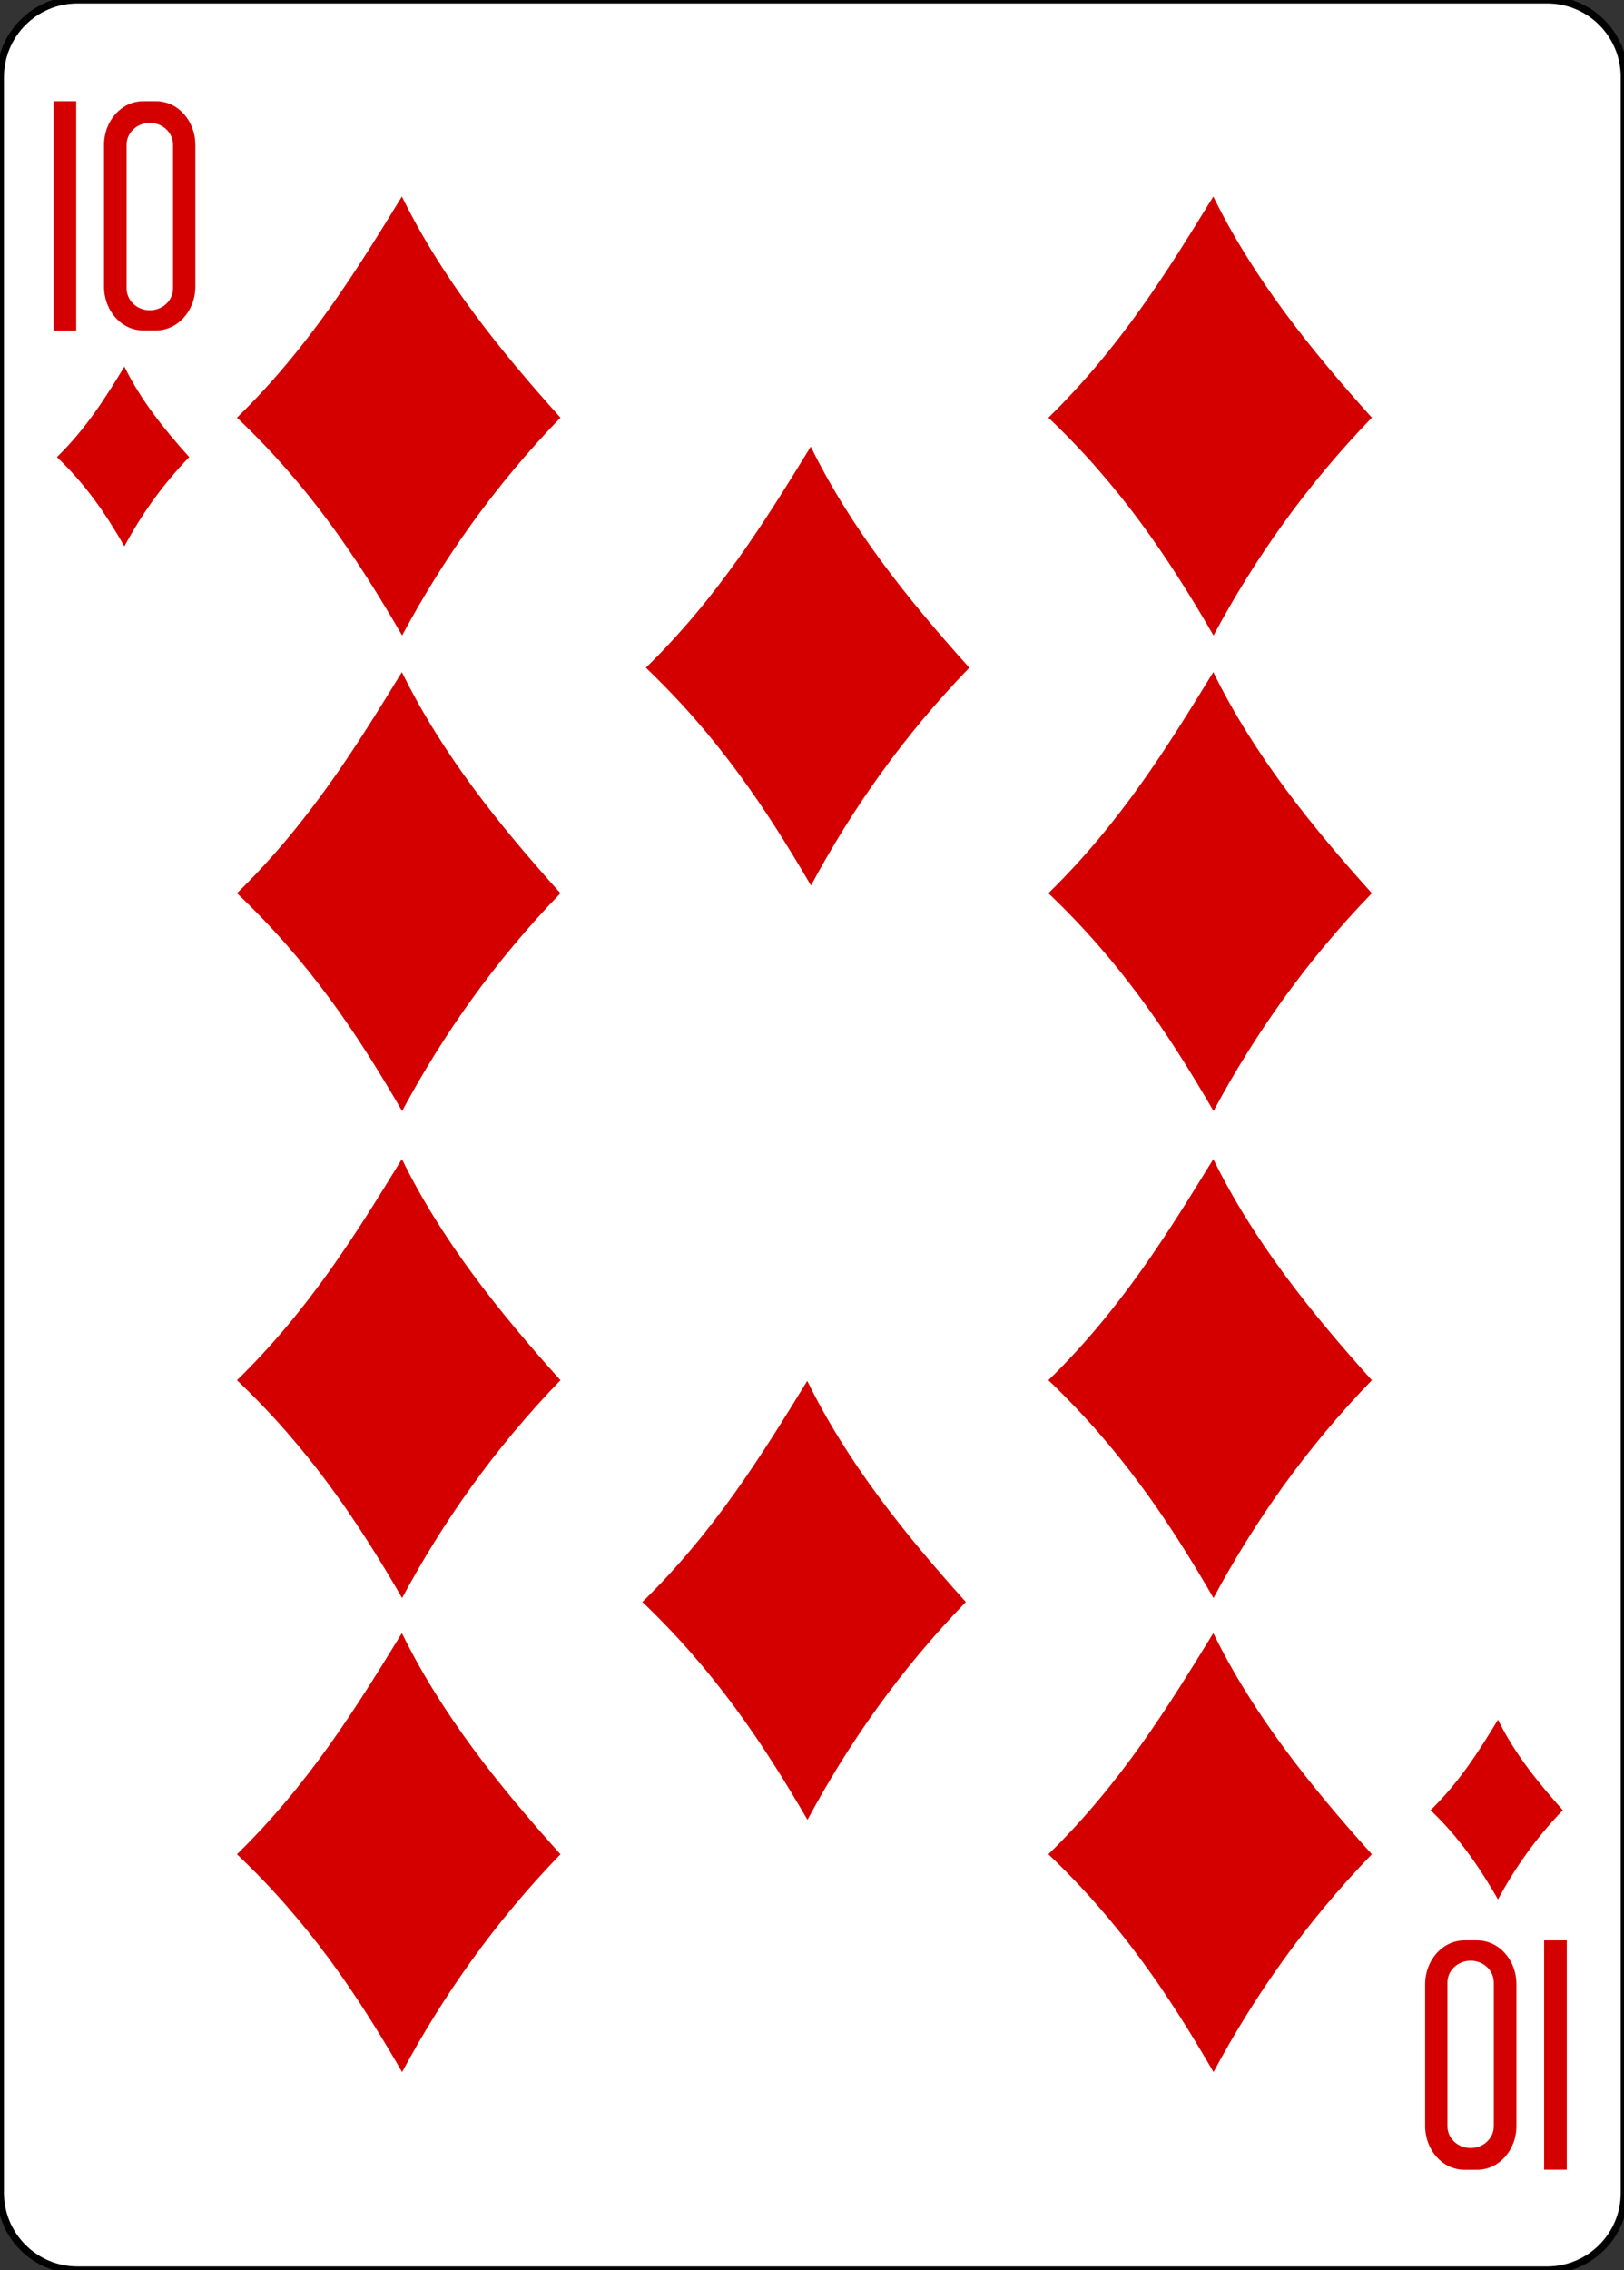 <?xml version="1.0" encoding="utf-8"?>
<!-- Generator: Adobe Illustrator 17.1.0, SVG Export Plug-In . SVG Version: 6.00 Build 0)  -->
<!DOCTYPE svg PUBLIC "-//W3C//DTD SVG 1.1//EN" "http://www.w3.org/Graphics/SVG/1.1/DTD/svg11.dtd">
<svg version="1.1"
	 id="svg4423" xmlns:dc="http://purl.org/dc/elements/1.1/" xmlns:cc="http://creativecommons.org/ns#" xmlns:rdf="http://www.w3.org/1999/02/22-rdf-syntax-ns#" xmlns:svg="http://www.w3.org/2000/svg" xmlns:sodipodi="http://sodipodi.sourceforge.net/DTD/sodipodi-0.dtd" xmlns:inkscape="http://www.inkscape.org/namespaces/inkscape" inkscape:version="0.48.1 r9760" sodipodi:docname="10D.svg"
	 xmlns="http://www.w3.org/2000/svg" xmlns:xlink="http://www.w3.org/1999/xlink" x="0px" y="0px"
	 viewBox="260.4 370.3 223.2 311.8" enable-background="new 260.4 370.3 223.2 311.8" xml:space="preserve">
<rect x="260.4" y="370.3" width="223.2" height="311.8" fill="#333333" stroke="none"/>
<sodipodi:namedview  pagecolor="#ffffff" bordercolor="#666666" borderopacity="1.0" id="base" showgrid="false" inkscape:zoom="0.69999999" inkscape:cx="173.68413" inkscape:cy="458.50242" inkscape:pageopacity="0.0" inkscape:pageshadow="2" inkscape:window-width="734" inkscape:window-height="925" inkscape:window-x="848" inkscape:window-y="86" inkscape:window-maximized="0" inkscape:current-layer="layer1" inkscape:snap-bbox="true" inkscape:snap-global="true" inkscape:document-units="px" inkscape:snap-page="true">
	</sodipodi:namedview>
<g id="layer1" inkscape:label="Layer 1" inkscape:groupmode="layer">
	<g id="g8795-8" transform="translate(-6443.953,2805.276)">
		<path id="rect6365-80" fill="#FFFFFF" stroke="#000000" stroke-width="0.997" d="M6715-2435h202c5.9,0,10.6,4.8,10.6,10.6v290.6
			c0,5.9-4.8,10.6-10.6,10.6h-202c-5.9,0-10.6-4.8-10.6-10.6v-290.6C6704.4-2430.2,6709.1-2435,6715-2435z"/>
		<g id="g8612-8" transform="matrix(0.301,0,0,0.301,5267.56,-1982.703)">
			<path id="path3327-7" inkscape:connector-curvature="0" sodipodi:nodetypes="ccccc" fill="#D40000" d="M4881.6-1312
				c33-32.2,54.6-67.2,75.3-100.9c18.2,37.1,44.2,69.6,72.4,100.9c-30.1,31.1-53.5,64.4-72.3,99.4
				C4936.2-1248.5,4914.3-1281,4881.6-1312z"/>
			<path id="path3333" inkscape:connector-curvature="0" sodipodi:nodetypes="ccccc" fill="#D40000" d="M4881.6-1095
				c33-32.2,54.6-67.2,75.3-100.9c18.2,37.1,44.2,69.6,72.4,100.9c-30.1,31.1-53.5,64.4-72.3,99.4
				C4936.2-1031.5,4914.3-1064,4881.6-1095z"/>
			<path id="path3335" inkscape:connector-curvature="0" sodipodi:nodetypes="ccccc" fill="#D40000" d="M4881.6-872.8
				c33-32.2,54.6-67.2,75.3-100.9c18.2,37.1,44.2,69.6,72.4,100.9c-30.1,31.1-53.5,64.4-72.3,99.4
				C4936.2-809.3,4914.3-841.7,4881.6-872.8L4881.6-872.8z"/>
			<path id="path3337" inkscape:connector-curvature="0" sodipodi:nodetypes="ccccc" fill="#D40000" d="M4881.6-656.5
				c33-32.2,54.6-67.2,75.3-100.9c18.2,37.1,44.2,69.6,72.4,100.9c-30.1,31.1-53.5,64.4-72.3,99.4
				C4936.2-593,4914.3-625.5,4881.6-656.5L4881.6-656.5z"/>
			<path id="path3339" inkscape:connector-curvature="0" sodipodi:nodetypes="ccccc" fill="#D40000" d="M5068.3-1197.9
				c33-32.2,54.6-67.2,75.3-100.9c18.2,37.1,44.2,69.6,72.4,100.9c-30.1,31.1-53.5,64.4-72.3,99.4
				C5122.8-1134.3,5100.9-1166.8,5068.3-1197.9z"/>
			<path id="path3343" inkscape:connector-curvature="0" sodipodi:nodetypes="ccccc" fill="#D40000" d="M5066.7-771.6
				c33-32.2,54.6-67.2,75.3-100.9c18.2,37.1,44.2,69.6,72.4,100.9c-30.1,31.1-53.5,64.4-72.3,99.4
				C5121.3-708,5099.3-740.5,5066.7-771.6L5066.7-771.6z"/>
			<path id="path3345" inkscape:connector-curvature="0" sodipodi:nodetypes="ccccc" fill="#D40000" d="M5252.1-1312
				c33-32.2,54.6-67.2,75.3-100.9c18.2,37.1,44.2,69.6,72.4,100.9c-30.1,31.1-53.5,64.4-72.3,99.4
				C5306.7-1248.5,5284.7-1281,5252.1-1312z"/>
			<path id="path3351" inkscape:connector-curvature="0" sodipodi:nodetypes="ccccc" fill="#D40000" d="M5252.1-1095
				c33-32.2,54.6-67.2,75.3-100.9c18.2,37.1,44.2,69.6,72.4,100.9c-30.1,31.1-53.5,64.4-72.3,99.4
				C5306.7-1031.5,5284.7-1064,5252.1-1095z"/>
			<path id="path3353" inkscape:connector-curvature="0" sodipodi:nodetypes="ccccc" fill="#D40000" d="M5252.1-872.8
				c33-32.2,54.6-67.2,75.3-100.9c18.2,37.1,44.2,69.6,72.4,100.9c-30.1,31.1-53.5,64.4-72.3,99.4
				C5306.7-809.3,5284.7-841.7,5252.1-872.8z"/>
			<path id="path3355" inkscape:connector-curvature="0" sodipodi:nodetypes="ccccc" fill="#D40000" d="M5252.1-656.5
				c33-32.2,54.6-67.2,75.3-100.9c18.2,37.1,44.2,69.6,72.4,100.9c-30.1,31.1-53.5,64.4-72.3,99.4
				C5306.7-593,5284.7-625.5,5252.1-656.5z"/>
			<path id="path3702" inkscape:connector-curvature="0" sodipodi:nodetypes="ccccc" fill="#D40000" d="M5426.6-676.6
				c13.5-13.2,22.4-27.5,30.8-41.3c7.4,15.2,18.1,28.5,29.6,41.3c-12.3,12.7-21.9,26.4-29.6,40.7
				C5448.9-650.6,5439.9-663.9,5426.6-676.6z"/>
			<path id="path3704" inkscape:connector-curvature="0" sodipodi:nodetypes="ccccc" fill="#D40000" d="M4799.4-1294
				c13.5-13.2,22.4-27.5,30.8-41.3c7.4,15.2,18.1,28.5,29.6,41.3c-12.3,12.7-21.9,26.4-29.6,40.7
				C4821.8-1267.9,4812.8-1281.2,4799.4-1294z"/>
			<path id="path7216-7" inkscape:connector-curvature="0" sodipodi:nodetypes="ccccc" fill="#D40000" d="M4797.9-1351.7v-104.7
				h10.3v104.7H4797.9z"/>
			<path id="rect7235-8" inkscape:connector-curvature="0" fill="#D40000" d="M4838.8-1456.4c-9.9,0-17.9,8.9-17.9,20v64.6
				c0,11.1,8,20,17.9,20h5.8c9.9,0,18-8.9,18-20v-64.6c0-11.1-8-20-18-20H4838.8z M4841.8-1446.5c5.9,0,10.6,4.4,10.6,10v65.5
				c0,5.5-4.7,10-10.6,10s-10.6-4.5-10.6-10v-65.5C4831.2-1442,4835.9-1446.5,4841.8-1446.5z"/>
			<g id="g7984-38" transform="matrix(-0.504,0,0,-0.504,7403.638,312.078)">
				<path id="path7986-3" inkscape:connector-curvature="0" sodipodi:nodetypes="ccccc" fill="#D40000" d="M3799.3,1843.8v-207.6
					h20.5v207.6H3799.3z"/>
				<path id="path7988-7" inkscape:connector-curvature="0" fill="#D40000" d="M3880.5,1636.1c-19.7,0-35.6,17.7-35.6,39.7v128.3
					c0,22,15.9,39.7,35.6,39.7h11.5c19.7,0,35.6-17.7,35.6-39.7v-128.3c0-22-15.9-39.7-35.6-39.7H3880.5z M3886.4,1655.8
					c11.7,0,21,8.8,21,19.8v130c0,11-9.4,19.8-21,19.8c-11.7,0-21-8.8-21-19.8v-130C3865.4,1664.6,3874.8,1655.8,3886.4,1655.8z"/>
			</g>
		</g>
	</g>
</g>
</svg>
